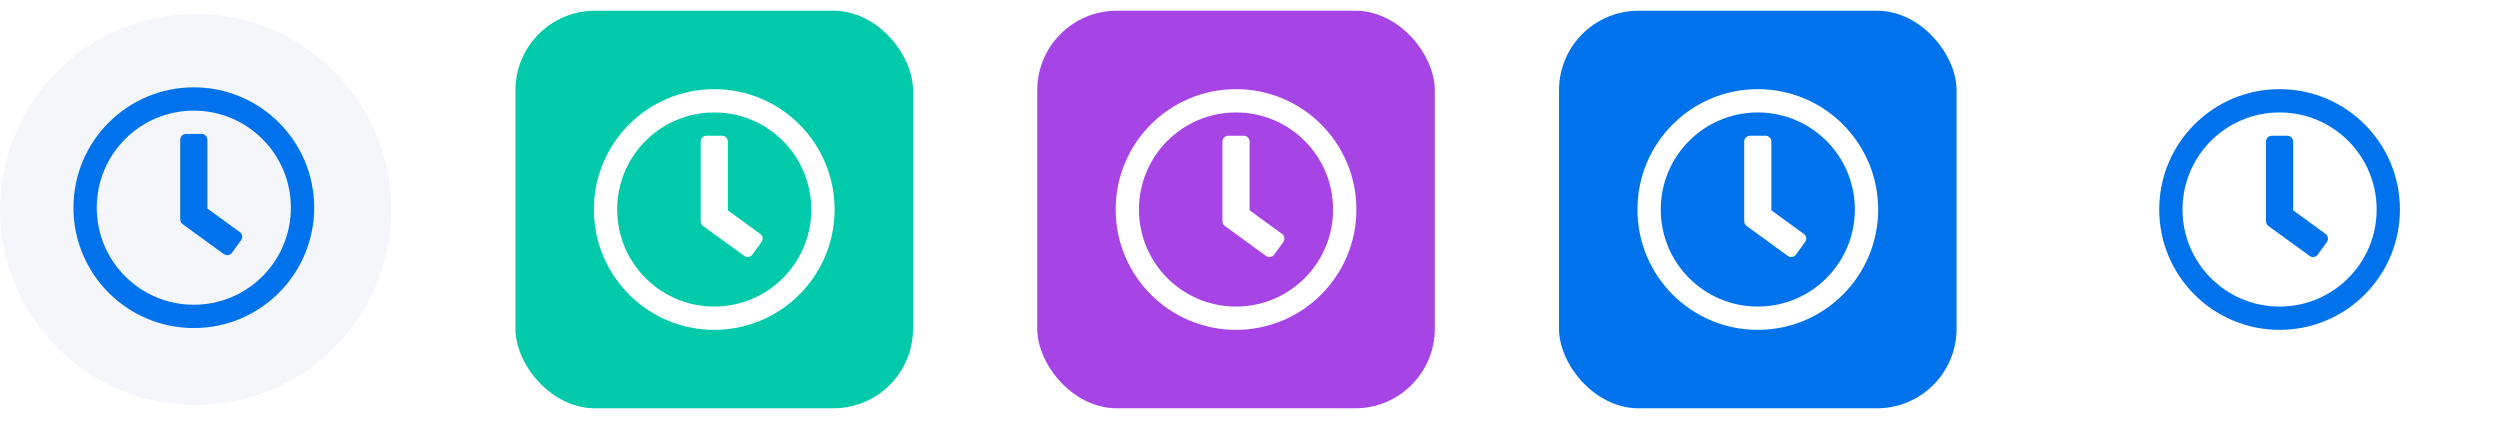 <svg width="466" height="82" viewBox="0 0 466 82" fill="none" xmlns="http://www.w3.org/2000/svg">
<circle cx="36.463" cy="39.051" r="36.463" fill="#F4F6F9"/>
<g clip-path="url(#clip0_469_1713)">
<rect width="46.316" height="46.314" transform="translate(12.969 15.556)" fill="#F4F6F9"/>
<path d="M36.127 16.28C23.734 16.28 13.692 26.32 13.692 38.713C13.692 51.106 23.734 61.147 36.127 61.147C48.52 61.147 58.561 51.106 58.561 38.713C58.561 26.32 48.52 16.28 36.127 16.28ZM36.127 56.805C26.131 56.805 18.035 48.709 18.035 38.713C18.035 28.718 26.131 20.622 36.127 20.622C46.123 20.622 54.219 28.718 54.219 38.713C54.219 48.709 46.123 56.805 36.127 56.805ZM41.717 47.361L34.037 41.78C33.757 41.572 33.594 41.246 33.594 40.902V26.049C33.594 25.452 34.083 24.964 34.679 24.964H37.574C38.171 24.964 38.66 25.452 38.66 26.049V38.867L44.703 43.263C45.191 43.616 45.291 44.294 44.938 44.783L43.237 47.126C42.884 47.605 42.206 47.714 41.717 47.361Z" fill="#0073EC"/>
</g>
<rect x="96.083" y="2" width="74.103" height="74.103" rx="14.82" fill="#00CAAA"/>
<path d="M133.136 16.618C120.743 16.618 110.701 26.659 110.701 39.051C110.701 51.444 120.743 61.485 133.136 61.485C145.529 61.485 155.57 51.444 155.57 39.051C155.57 26.659 145.529 16.618 133.136 16.618ZM133.136 57.143C123.14 57.143 115.044 49.047 115.044 39.051C115.044 29.056 123.14 20.96 133.136 20.96C143.132 20.96 151.228 29.056 151.228 39.051C151.228 49.047 143.132 57.143 133.136 57.143ZM138.726 47.699L131.046 42.118C130.766 41.91 130.603 41.584 130.603 41.24V26.387C130.603 25.79 131.092 25.302 131.689 25.302H134.583C135.18 25.302 135.669 25.79 135.669 26.387V39.205L141.712 43.601C142.2 43.954 142.3 44.633 141.947 45.121L140.246 47.464C139.893 47.943 139.215 48.052 138.726 47.699Z" fill="white"/>
<rect x="193.343" y="2" width="74.103" height="74.103" rx="14.82" fill="#A644E5"/>
<g clip-path="url(#clip1_469_1713)">
<path d="M230.395 16.618C218.002 16.618 207.961 26.659 207.961 39.051C207.961 51.444 218.002 61.485 230.395 61.485C242.788 61.485 252.83 51.444 252.83 39.051C252.83 26.659 242.788 16.618 230.395 16.618ZM230.395 57.143C220.399 57.143 212.303 49.047 212.303 39.051C212.303 29.056 220.399 20.96 230.395 20.96C240.391 20.96 248.488 29.056 248.488 39.051C248.488 49.047 240.391 57.143 230.395 57.143ZM235.986 47.699L228.306 42.118C228.025 41.91 227.862 41.584 227.862 41.24V26.387C227.862 25.79 228.351 25.302 228.948 25.302H231.843C232.44 25.302 232.928 25.79 232.928 26.387V39.205L238.971 43.601C239.459 43.954 239.559 44.633 239.206 45.121L237.506 47.464C237.153 47.943 236.474 48.052 235.986 47.699Z" fill="white"/>
</g>
<rect x="290.602" y="2" width="74.103" height="74.103" rx="14.82" fill="#0073EC"/>
<g clip-path="url(#clip2_469_1713)">
<path d="M327.655 16.618C315.261 16.618 305.22 26.659 305.22 39.051C305.22 51.444 315.261 61.485 327.655 61.485C340.048 61.485 350.089 51.444 350.089 39.051C350.089 26.659 340.048 16.618 327.655 16.618ZM327.655 57.143C317.659 57.143 309.562 49.047 309.562 39.051C309.562 29.056 317.659 20.96 327.655 20.96C337.651 20.96 345.747 29.056 345.747 39.051C345.747 49.047 337.651 57.143 327.655 57.143ZM333.245 47.699L325.565 42.118C325.285 41.91 325.122 41.584 325.122 41.24V26.387C325.122 25.79 325.61 25.302 326.207 25.302H329.102C329.699 25.302 330.188 25.79 330.188 26.387V39.205L336.231 43.601C336.719 43.954 336.819 44.633 336.466 45.121L334.765 47.464C334.412 47.943 333.734 48.052 333.245 47.699Z" fill="white"/>
</g>
<g filter="url(#filter0_d_469_1713)">
<rect x="387.862" y="2" width="74.103" height="74.103" rx="14.82" fill="white"/>
</g>
<path d="M424.915 16.618C412.521 16.618 402.48 26.659 402.48 39.051C402.48 51.444 412.521 61.485 424.915 61.485C437.308 61.485 447.349 51.444 447.349 39.051C447.349 26.659 437.308 16.618 424.915 16.618ZM424.915 57.143C414.918 57.143 406.822 49.047 406.822 39.051C406.822 29.056 414.918 20.96 424.915 20.96C434.911 20.96 443.007 29.056 443.007 39.051C443.007 49.047 434.911 57.143 424.915 57.143ZM430.505 47.699L422.825 42.118C422.544 41.91 422.382 41.584 422.382 41.24V26.387C422.382 25.79 422.87 25.302 423.467 25.302H426.362C426.959 25.302 427.447 25.79 427.447 26.387V39.205L433.49 43.601C433.979 43.954 434.078 44.633 433.725 45.121L432.025 47.464C431.672 47.943 430.994 48.052 430.505 47.699Z" fill="#0073EC"/>
<defs>
<filter id="filter0_d_469_1713" x="384.157" y="0.147" width="81.513" height="81.513" filterUnits="userSpaceOnUse" color-interpolation-filters="sRGB">
<feFlood flood-opacity="0" result="BackgroundImageFix"/>
<feColorMatrix in="SourceAlpha" type="matrix" values="0 0 0 0 0 0 0 0 0 0 0 0 0 0 0 0 0 0 127 0" result="hardAlpha"/>
<feOffset dy="1.853"/>
<feGaussianBlur stdDeviation="1.853"/>
<feComposite in2="hardAlpha" operator="out"/>
<feColorMatrix type="matrix" values="0 0 0 0 0.149 0 0 0 0 0.176 0 0 0 0 0.463 0 0 0 0.08 0"/>
<feBlend mode="normal" in2="BackgroundImageFix" result="effect1_dropShadow_469_1713"/>
<feBlend mode="normal" in="SourceGraphic" in2="effect1_dropShadow_469_1713" result="shape"/>
</filter>
<clipPath id="clip0_469_1713">
<rect width="46.316" height="46.314" fill="white" transform="translate(12.969 15.556)"/>
</clipPath>
<clipPath id="clip1_469_1713">
<rect width="46.316" height="46.314" fill="white" transform="translate(207.237 15.894)"/>
</clipPath>
<clipPath id="clip2_469_1713">
<rect width="46.316" height="46.314" fill="white" transform="translate(304.497 15.894)"/>
</clipPath>
</defs>
</svg>
